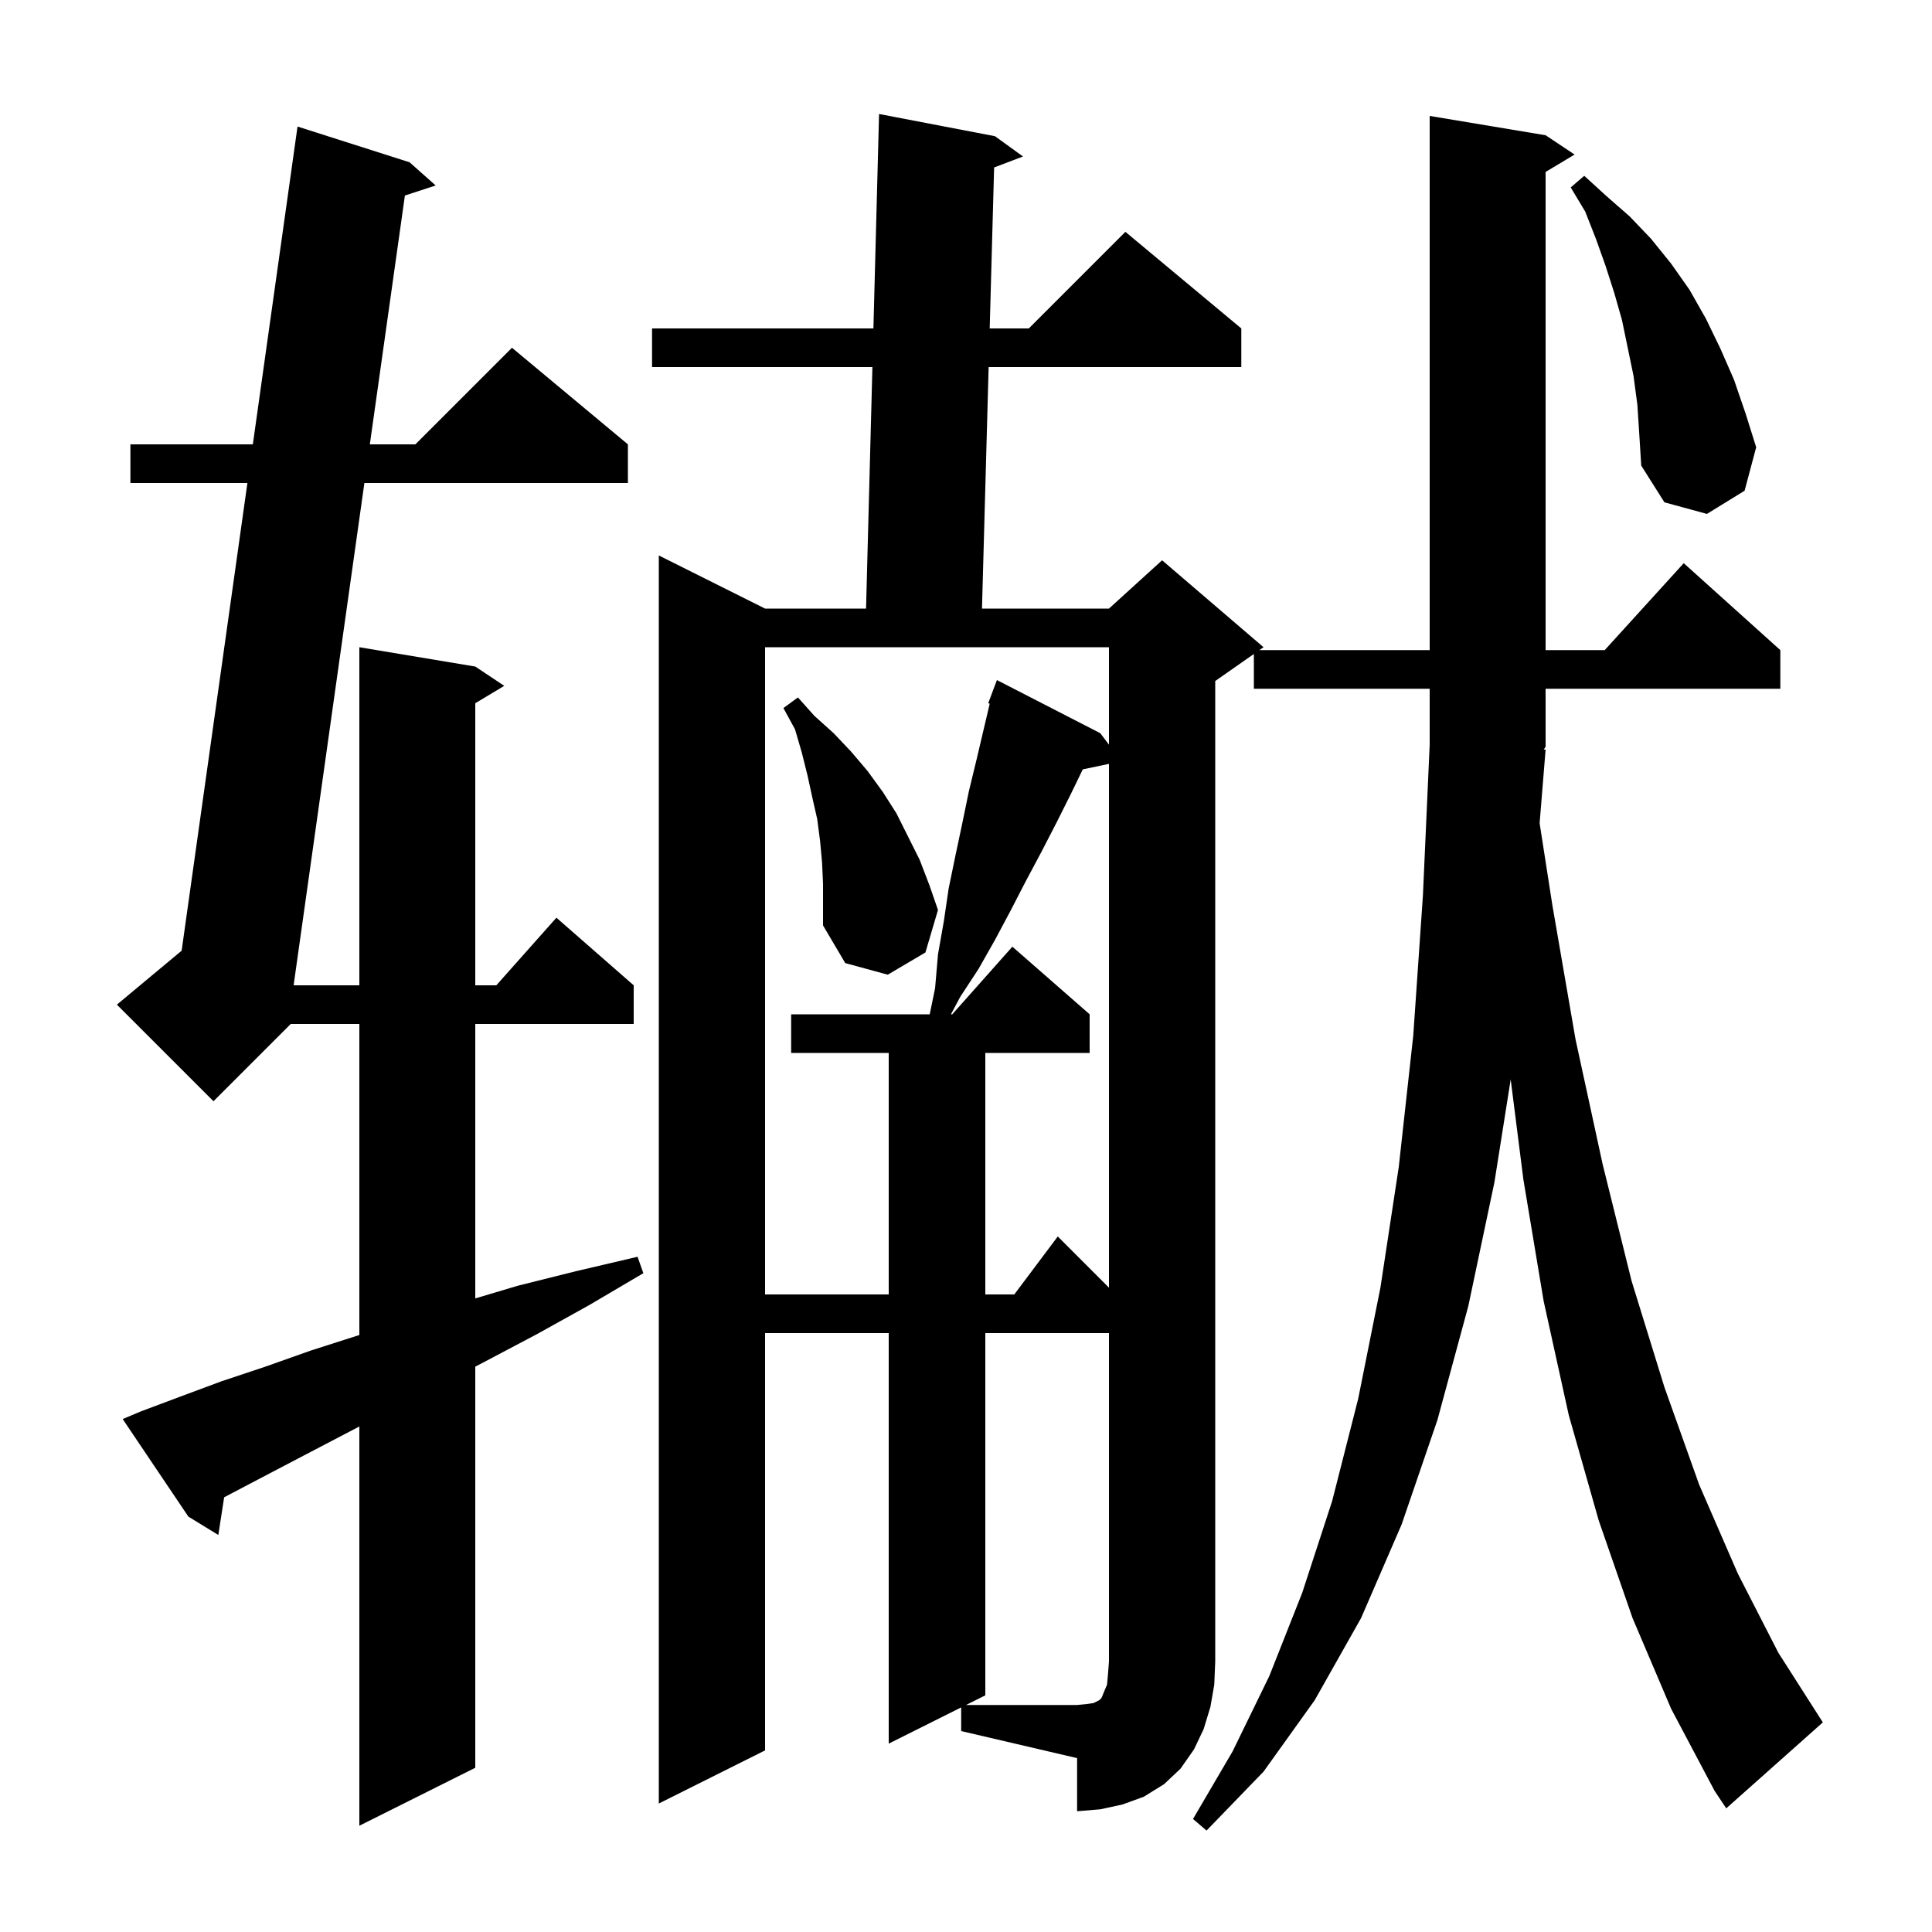 <svg xmlns="http://www.w3.org/2000/svg" xmlns:xlink="http://www.w3.org/1999/xlink" version="1.1" baseProfile="full" viewBox="0 0 200 200" width="200" height="200">
<g fill="black">
<path d="M 99.5 176.75 L 92.0 180.5 L 92.0 138.0 L 79.2 138.0 L 79.2 181.2 L 68.2 186.7 L 68.2 57.5 L 79.2 63.0 L 89.653 63.0 L 90.311 38.0 L 67.5 38.0 L 67.5 34.0 L 90.416 34.0 L 91.0 11.8 L 103.0 14.1 L 105.9 16.2 L 102.911 17.336 L 102.453 34.0 L 106.5 34.0 L 116.5 24.0 L 128.5 34.0 L 128.5 38.0 L 102.343 38.0 L 101.655 63.0 L 114.8 63.0 L 120.3 58.0 L 130.8 67.0 L 130.371 67.3 L 148.0 67.3 L 148.0 12.0 L 160.0 14.0 L 163.0 16.0 L 160.0 17.8 L 160.0 67.3 L 166.118 67.3 L 174.3 58.3 L 184.3 67.3 L 184.3 71.3 L 160.0 71.3 L 160.0 77.3 L 159.805 77.592 L 160.0 77.6 L 159.381 85.215 L 160.7 93.7 L 163.1 107.6 L 165.9 120.5 L 168.9 132.6 L 172.3 143.6 L 175.9 153.7 L 179.9 162.9 L 184.1 171.1 L 188.7 178.3 L 178.7 187.2 L 177.5 185.4 L 173.0 176.9 L 169.0 167.5 L 165.5 157.4 L 162.4 146.5 L 159.8 134.7 L 157.7 122.1 L 156.386 111.745 L 154.7 122.4 L 152.0 135.2 L 148.8 147.0 L 145.1 157.8 L 140.9 167.5 L 136.1 176.0 L 130.8 183.4 L 124.9 189.5 L 123.5 188.3 L 127.6 181.3 L 131.4 173.5 L 134.8 164.9 L 137.9 155.4 L 140.6 144.8 L 142.9 133.3 L 144.8 120.8 L 146.3 107.2 L 147.3 92.7 L 148.0 77.1 L 148.0 71.3 L 129.8 71.3 L 129.8 67.7 L 125.8 70.5 L 125.8 172.0 L 125.7 174.4 L 125.3 176.7 L 124.6 179.0 L 123.6 181.1 L 122.2 183.1 L 120.5 184.7 L 118.4 186.0 L 116.2 186.8 L 113.9 187.3 L 111.5 187.5 L 111.5 182.0 L 99.5 179.2 Z M 14.6 146.1 L 18.6 144.6 L 22.9 143.0 L 27.4 141.5 L 32.2 139.8 L 37.2 138.2 L 37.2 106.0 L 30.1 106.0 L 22.1 114.0 L 12.1 104.0 L 18.803 98.414 L 25.611 50.0 L 13.5 50.0 L 13.5 46.0 L 26.173 46.0 L 30.8 13.1 L 42.4 16.8 L 45.1 19.2 L 41.915 20.241 L 38.285 46.0 L 43.0 46.0 L 53.0 36.0 L 65.0 46.0 L 65.0 50.0 L 37.722 50.0 L 30.395 102.0 L 37.2 102.0 L 37.2 67.0 L 49.2 69.0 L 52.2 71.0 L 49.2 72.8 L 49.2 102.0 L 51.378 102.0 L 57.6 95.0 L 65.6 102.0 L 65.6 106.0 L 49.2 106.0 L 49.2 134.412 L 53.6 133.1 L 59.6 131.6 L 66.0 130.1 L 66.6 131.8 L 61.0 135.1 L 55.6 138.1 L 50.3 140.9 L 49.2 141.472 L 49.2 183.0 L 37.2 189.0 L 37.2 147.67 L 35.8 148.4 L 31.4 150.7 L 27.2 152.9 L 23.205 154.998 L 22.6 158.9 L 19.5 157.0 L 12.7 146.9 Z M 79.2 67.0 L 79.2 134.0 L 92.0 134.0 L 92.0 109.0 L 81.9 109.0 L 81.9 105.0 L 96.244 105.0 L 96.8 102.3 L 97.1 98.8 L 97.7 95.4 L 98.2 92.0 L 98.9 88.6 L 99.6 85.3 L 100.3 81.9 L 101.1 78.6 L 102.455 72.841 L 102.3 72.8 L 103.2 70.4 L 113.9 75.9 L 114.8 77.086 L 114.8 67.0 Z M 112.088 79.645 L 110.9 82.1 L 109.4 85.1 L 107.8 88.2 L 106.2 91.2 L 104.6 94.3 L 103.0 97.3 L 101.3 100.3 L 99.4 103.2 L 98.44 105.0 L 98.578 105.0 L 104.8 98.0 L 112.8 105.0 L 112.8 109.0 L 102.0 109.0 L 102.0 134.0 L 105.0 134.0 L 109.5 128.0 L 114.8 133.3 L 114.8 79.074 Z M 85.1 89.3 L 84.9 87.1 L 84.6 84.8 L 84.1 82.6 L 83.6 80.3 L 83.0 77.9 L 82.3 75.5 L 81.1 73.3 L 82.6 72.2 L 84.3 74.1 L 86.3 75.9 L 88.1 77.8 L 89.8 79.8 L 91.4 82.0 L 92.8 84.2 L 95.2 89.0 L 96.2 91.6 L 97.1 94.2 L 95.8 98.6 L 91.9 100.9 L 87.5 99.7 L 85.2 95.8 L 85.2 91.5 Z M 169.5 41.9 L 169.1 38.9 L 167.9 33.1 L 167.1 30.3 L 166.2 27.5 L 165.2 24.7 L 164.1 21.9 L 162.6 19.4 L 164.0 18.2 L 166.3 20.3 L 168.7 22.4 L 170.9 24.7 L 173.0 27.3 L 174.9 30.0 L 176.6 33.0 L 178.1 36.1 L 179.5 39.3 L 180.7 42.8 L 181.8 46.3 L 180.6 50.8 L 176.7 53.2 L 172.3 52.0 L 169.9 48.2 L 169.7 45.0 Z M 102.0 138.0 L 102.0 175.5 L 100.0 176.5 L 111.5 176.5 L 112.5 176.4 L 113.2 176.3 L 113.8 176.0 L 114.0 175.8 L 114.1 175.6 L 114.3 175.1 L 114.6 174.4 L 114.7 173.3 L 114.8 172.0 L 114.8 138.0 Z " />
</g>
</svg>
